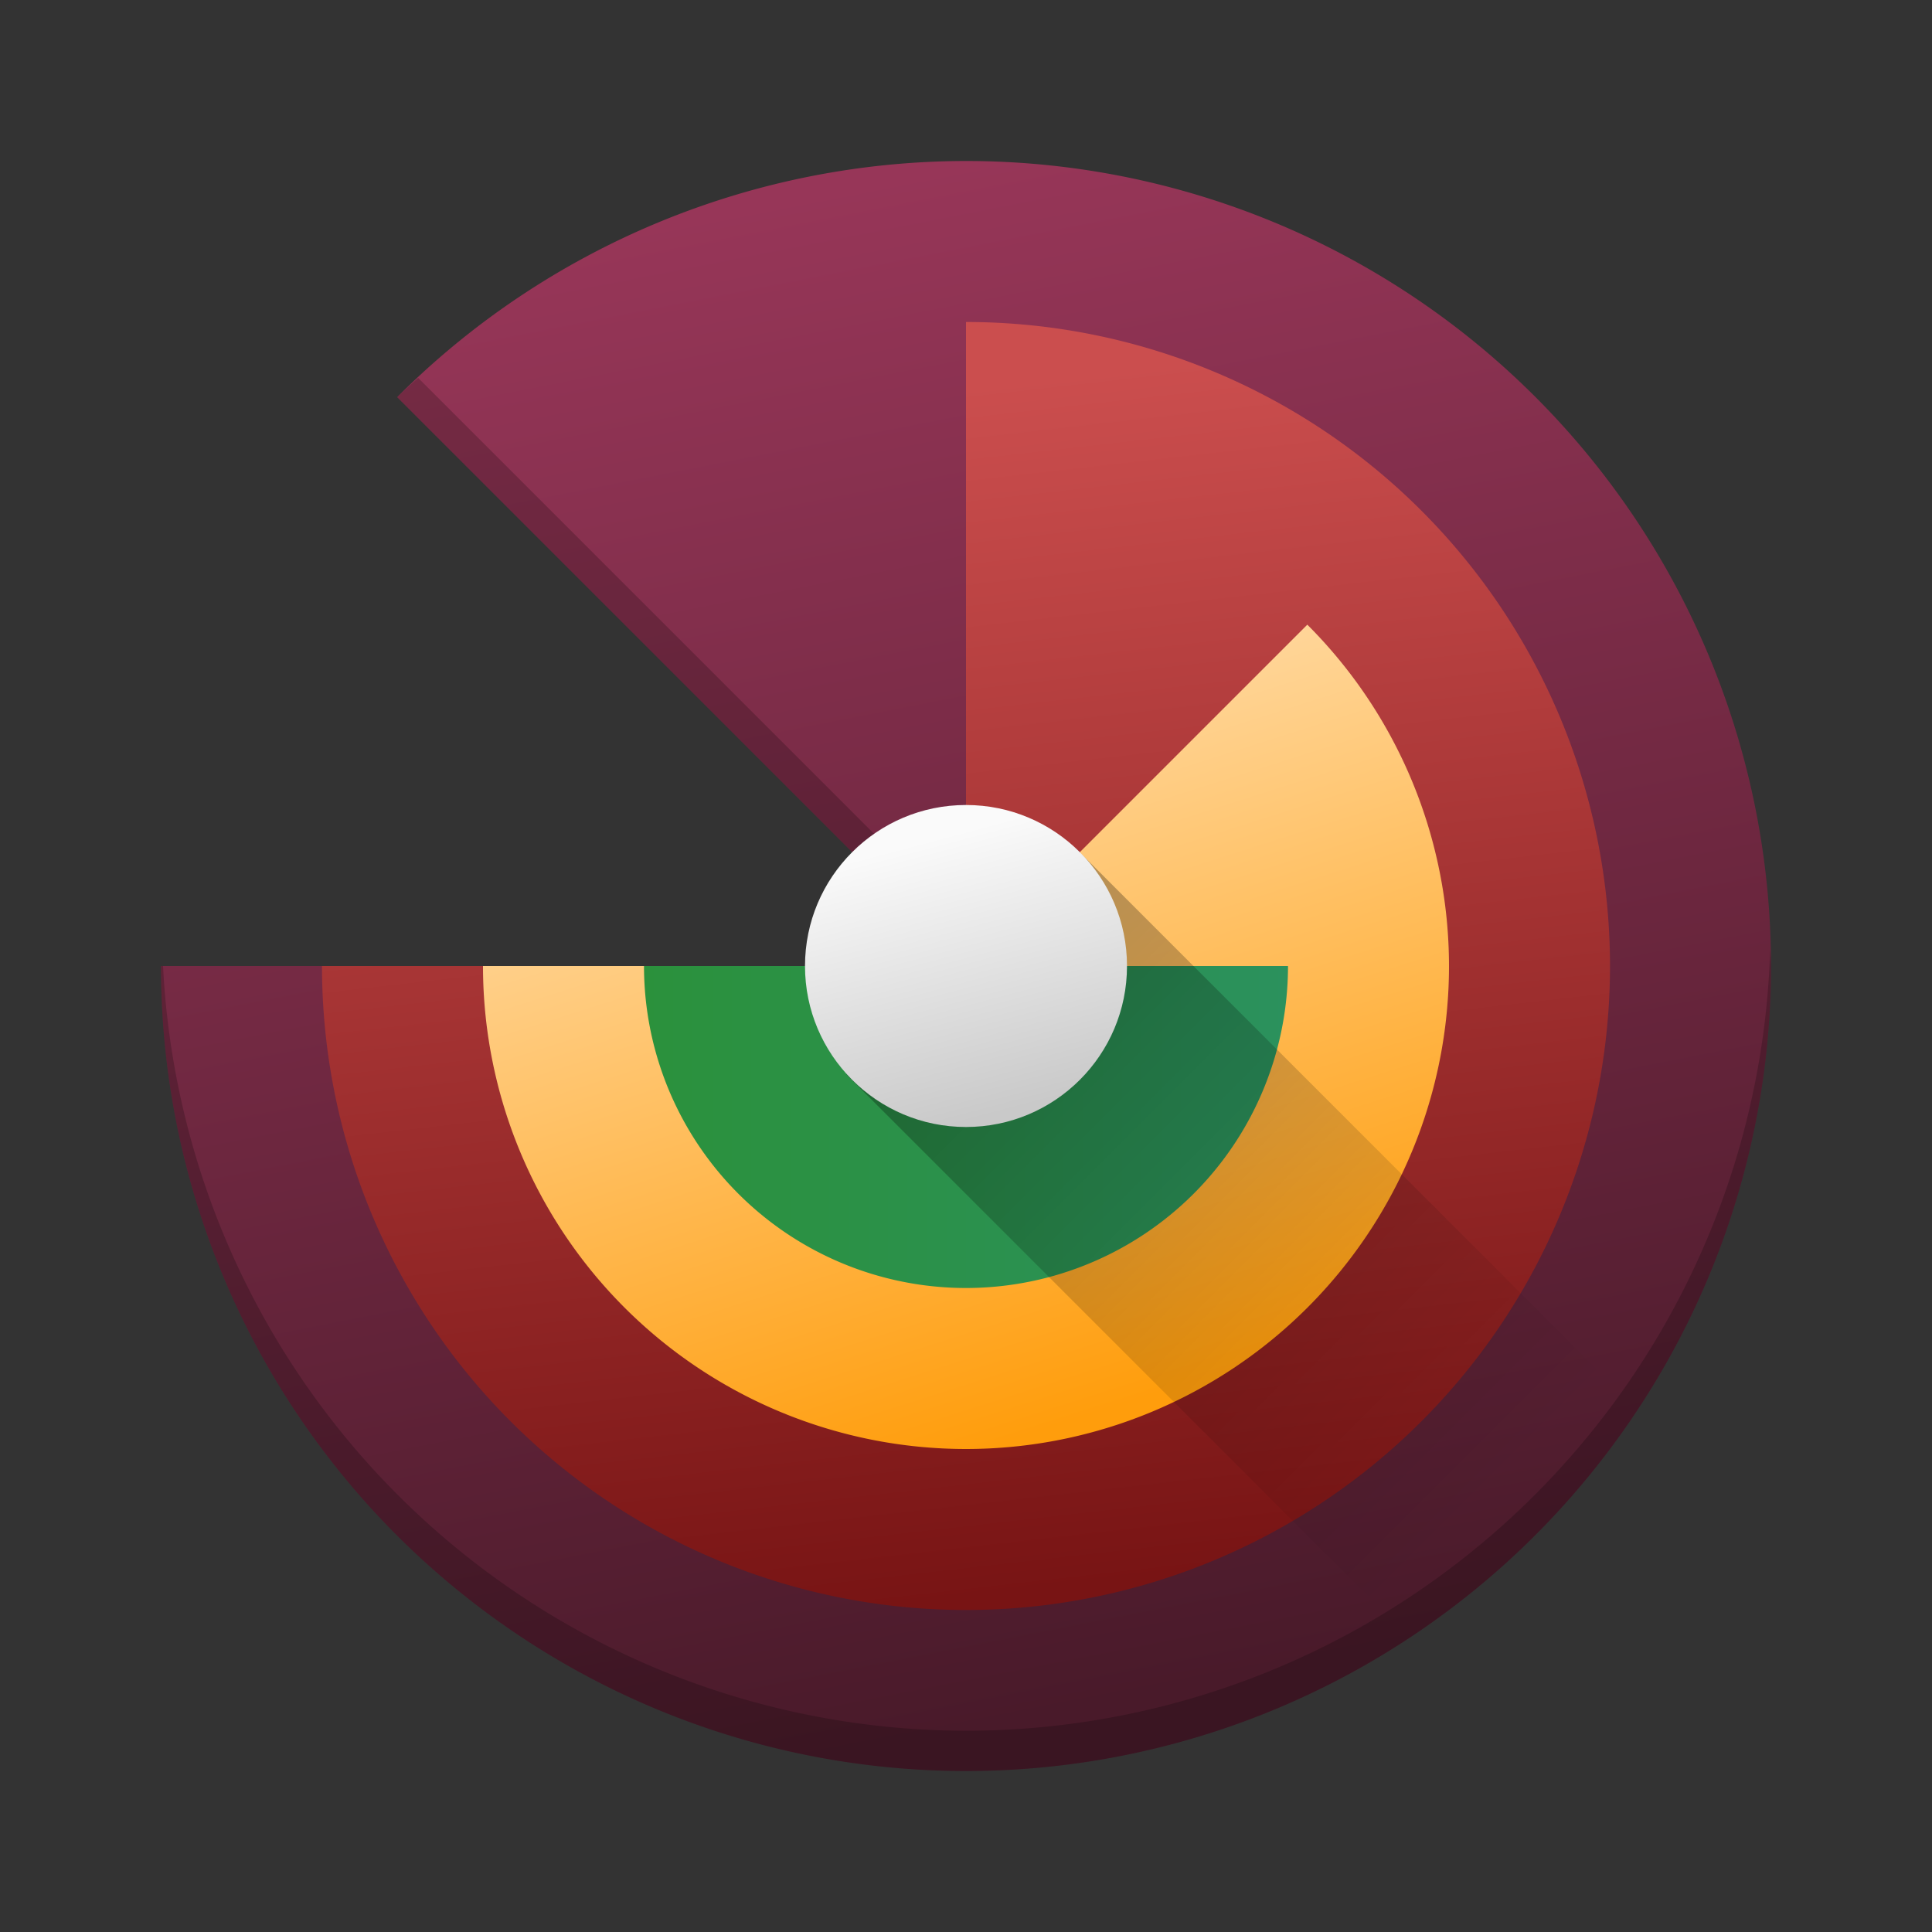 <?xml version="1.0" encoding="UTF-8" standalone="no"?>
<svg
   xmlns:dc="http://purl.org/dc/elements/1.1/"
   xmlns:cc="http://creativecommons.org/ns#"
   xmlns:rdf="http://www.w3.org/1999/02/22-rdf-syntax-ns#"
   xmlns:svg="http://www.w3.org/2000/svg"
   xmlns="http://www.w3.org/2000/svg"
   xmlns:xlink="http://www.w3.org/1999/xlink"
   xmlns:sodipodi="http://sodipodi.sourceforge.net/DTD/sodipodi-0.dtd"
   xmlns:inkscape="http://www.inkscape.org/namespaces/inkscape"
   width="48"
   height="48"
   version="1.1"
   id="svg12"
   sodipodi:docname="disk-usage-analyzer.svg"
   inkscape:version="0.92.3 (2405546, 2018-03-11)">
  <rect width="100%" height="100%" fill="#333333" stroke="none"/>
  <defs
     id="defs16">
    <linearGradient
       inkscape:collect="always"
       id="linearGradient1047">
      <stop
         style="stop-color:#2b913c;stop-opacity:1;"
         offset="0"
         id="stop1043" />
      <stop
         style="stop-color:#2b915d;stop-opacity:1"
         offset="1"
         id="stop1045" />
    </linearGradient>
    <linearGradient
       inkscape:collect="always"
       id="linearGradient1020">
      <stop
         style="stop-color:#000000;stop-opacity:1;"
         offset="0"
         id="stop1016" />
      <stop
         style="stop-color:#000000;stop-opacity:0;"
         offset="1"
         id="stop1018" />
    </linearGradient>
    <linearGradient
       inkscape:collect="always"
       id="linearGradient999">
      <stop
         style="stop-color:#c9c9c9;stop-opacity:1;"
         offset="0"
         id="stop995" />
      <stop
         style="stop-color:#fafafa;stop-opacity:1"
         offset="1"
         id="stop997" />
    </linearGradient>
    <linearGradient
       inkscape:collect="always"
       id="linearGradient991">
      <stop
         style="stop-color:#ff9d0c;stop-opacity:1;"
         offset="0"
         id="stop987" />
      <stop
         style="stop-color:#ffe1b5;stop-opacity:1"
         offset="1"
         id="stop989" />
    </linearGradient>
    <linearGradient
       inkscape:collect="always"
       id="linearGradient983">
      <stop
         style="stop-color:#781414;stop-opacity:1"
         offset="0"
         id="stop979" />
      <stop
         style="stop-color:#cb4e4e;stop-opacity:1"
         offset="1"
         id="stop981" />
    </linearGradient>
    <linearGradient
       inkscape:collect="always"
       id="linearGradient975">
      <stop
         style="stop-color:#491a2a;stop-opacity:1"
         offset="0"
         id="stop971" />
      <stop
         style="stop-color:#973658;stop-opacity:1"
         offset="1"
         id="stop973" />
    </linearGradient>
    <linearGradient
       inkscape:collect="always"
       xlink:href="#linearGradient975"
       id="linearGradient977"
       x1="28.514"
       y1="42.117"
       x2="21.161"
       y2="4.616"
       gradientUnits="userSpaceOnUse" />
    <linearGradient
       inkscape:collect="always"
       xlink:href="#linearGradient983"
       id="linearGradient985"
       x1="28.017"
       y1="39.278"
       x2="24.64"
       y2="9.539"
       gradientUnits="userSpaceOnUse" />
    <linearGradient
       inkscape:collect="always"
       xlink:href="#linearGradient991"
       id="linearGradient993"
       x1="30.138"
       y1="34.175"
       x2="23.908"
       y2="14.648"
       gradientUnits="userSpaceOnUse" />
    <linearGradient
       inkscape:collect="always"
       xlink:href="#linearGradient999"
       id="linearGradient1001"
       x1="26.291"
       y1="27.268"
       x2="24.487"
       y2="20.487"
       gradientUnits="userSpaceOnUse" />
    <linearGradient
       inkscape:collect="always"
       xlink:href="#linearGradient1020"
       id="linearGradient1022"
       x1="24"
       y1="23"
       x2="37.605"
       y2="36.605"
       gradientUnits="userSpaceOnUse" />
    <linearGradient
       inkscape:collect="always"
       xlink:href="#linearGradient1047"
       id="linearGradient1049"
       x1="16"
       y1="28"
       x2="32"
       y2="28"
       gradientUnits="userSpaceOnUse" />
  </defs>
  <sodipodi:namedview
     pagecolor="#ffffff"
     bordercolor="#666666"
     borderopacity="1"
     objecttolerance="10"
     gridtolerance="10"
     guidetolerance="10"
     inkscape:pageopacity="0"
     inkscape:pageshadow="2"
     inkscape:window-width="1920"
     inkscape:window-height="1020"
     id="namedview14"
     showgrid="false"
     inkscape:zoom="14.06"
     inkscape:cx="10.913229"
     inkscape:cy="26.612611"
     inkscape:window-x="0"
     inkscape:window-y="30"
     inkscape:window-maximized="1"
     inkscape:current-layer="svg12">
    <inkscape:grid
       type="xygrid"
       id="grid841" />
  </sodipodi:namedview>
  <path
     style="opacity:1;fill:url(#linearGradient977);fill-opacity:1;stroke:none;stroke-width:1.782;stroke-linecap:round;stroke-linejoin:round;stroke-miterlimit:4;stroke-dasharray:none;stroke-dashoffset:0;stroke-opacity:1;paint-order:normal"
     d="M 24 4 A 20 20 0 0 0 9.867 9.867 L 24 24 L 4 24 A 20 20 0 0 0 24 44 A 20 20 0 0 0 44 24 A 20 20 0 0 0 24 4 z "
     id="path925" />
  <path
     style="opacity:0.2;fill:#000000;fill-opacity:1;stroke:none;stroke-width:1.782;stroke-linecap:round;stroke-linejoin:round;stroke-miterlimit:4;stroke-dasharray:none;stroke-dashoffset:0;stroke-opacity:1;paint-order:normal"
     d="M 10.389 9.389 A 20 20 0 0 0 9.867 9.867 L 23 23 L 24 23 L 10.389 9.389 z M 43.979 23.582 A 20 20 0 0 1 24 43 A 20 20 0 0 1 4.051 24 L 4 24 A 20 20 0 0 0 24 44 A 20 20 0 0 0 44 24 A 20 20 0 0 0 43.979 23.582 z "
     id="path1003" />
  <path
     style="opacity:1;fill:url(#linearGradient985);fill-opacity:1;stroke:none;stroke-width:1.425;stroke-linecap:round;stroke-linejoin:round;stroke-miterlimit:4;stroke-dasharray:none;stroke-dashoffset:0;stroke-opacity:1;paint-order:normal"
     d="M 24 8 L 24 24 L 8 24 A 16 16 0 0 0 24 40 A 16 16 0 0 0 40 24 A 16 16 0 0 0 24 8 z "
     id="circle927" />
  <path
     style="opacity:1;fill:url(#linearGradient993);fill-opacity:1;stroke:none;stroke-width:1.069;stroke-linecap:round;stroke-linejoin:round;stroke-miterlimit:4;stroke-dasharray:none;stroke-dashoffset:0;stroke-opacity:1;paint-order:normal"
     d="M 32.48 15.52 L 24 24 L 12 24 A 12 12 0 0 0 24 36 A 12 12 0 0 0 36 24 A 12 12 0 0 0 32.48 15.52 z "
     id="circle929" />
  <path
     style="opacity:1;fill:url(#linearGradient1049);fill-opacity:1;stroke:none;stroke-width:0.713;stroke-linecap:round;stroke-linejoin:round;stroke-miterlimit:4;stroke-dasharray:none;stroke-dashoffset:0;stroke-opacity:1;paint-order:normal"
     d="M 16 24 A 8 8 0 0 0 24 32 A 8 8 0 0 0 32 24 L 24 24 L 16 24 z "
     id="circle931" />
  <path
     style="opacity:0.3;fill:url(#linearGradient1022);fill-opacity:1;stroke:none;stroke-width:2;stroke-linecap:round;stroke-linejoin:round;stroke-miterlimit:4;stroke-dasharray:none;stroke-dashoffset:0;stroke-opacity:1;paint-order:normal"
     d="M 24.441 20.703 L 24.09 21.055 L 23.99 20.955 L 22.625 22.625 L 24 24 L 21.502 24 L 20.947 24.678 L 21.029 26.695 L 35.012 40.678 A 20 20 0 0 0 40.674 35.023 L 26.725 21.074 L 24.441 20.703 z "
     id="rect1008" />
  <circle
     style="opacity:1;fill:url(#linearGradient1001);fill-opacity:1;stroke:none;stroke-width:0.356;stroke-linecap:round;stroke-linejoin:round;stroke-miterlimit:4;stroke-dasharray:none;stroke-dashoffset:0;stroke-opacity:1;paint-order:normal"
     id="circle933"
     cx="24"
     cy="24"
     r="4" />
</svg>
